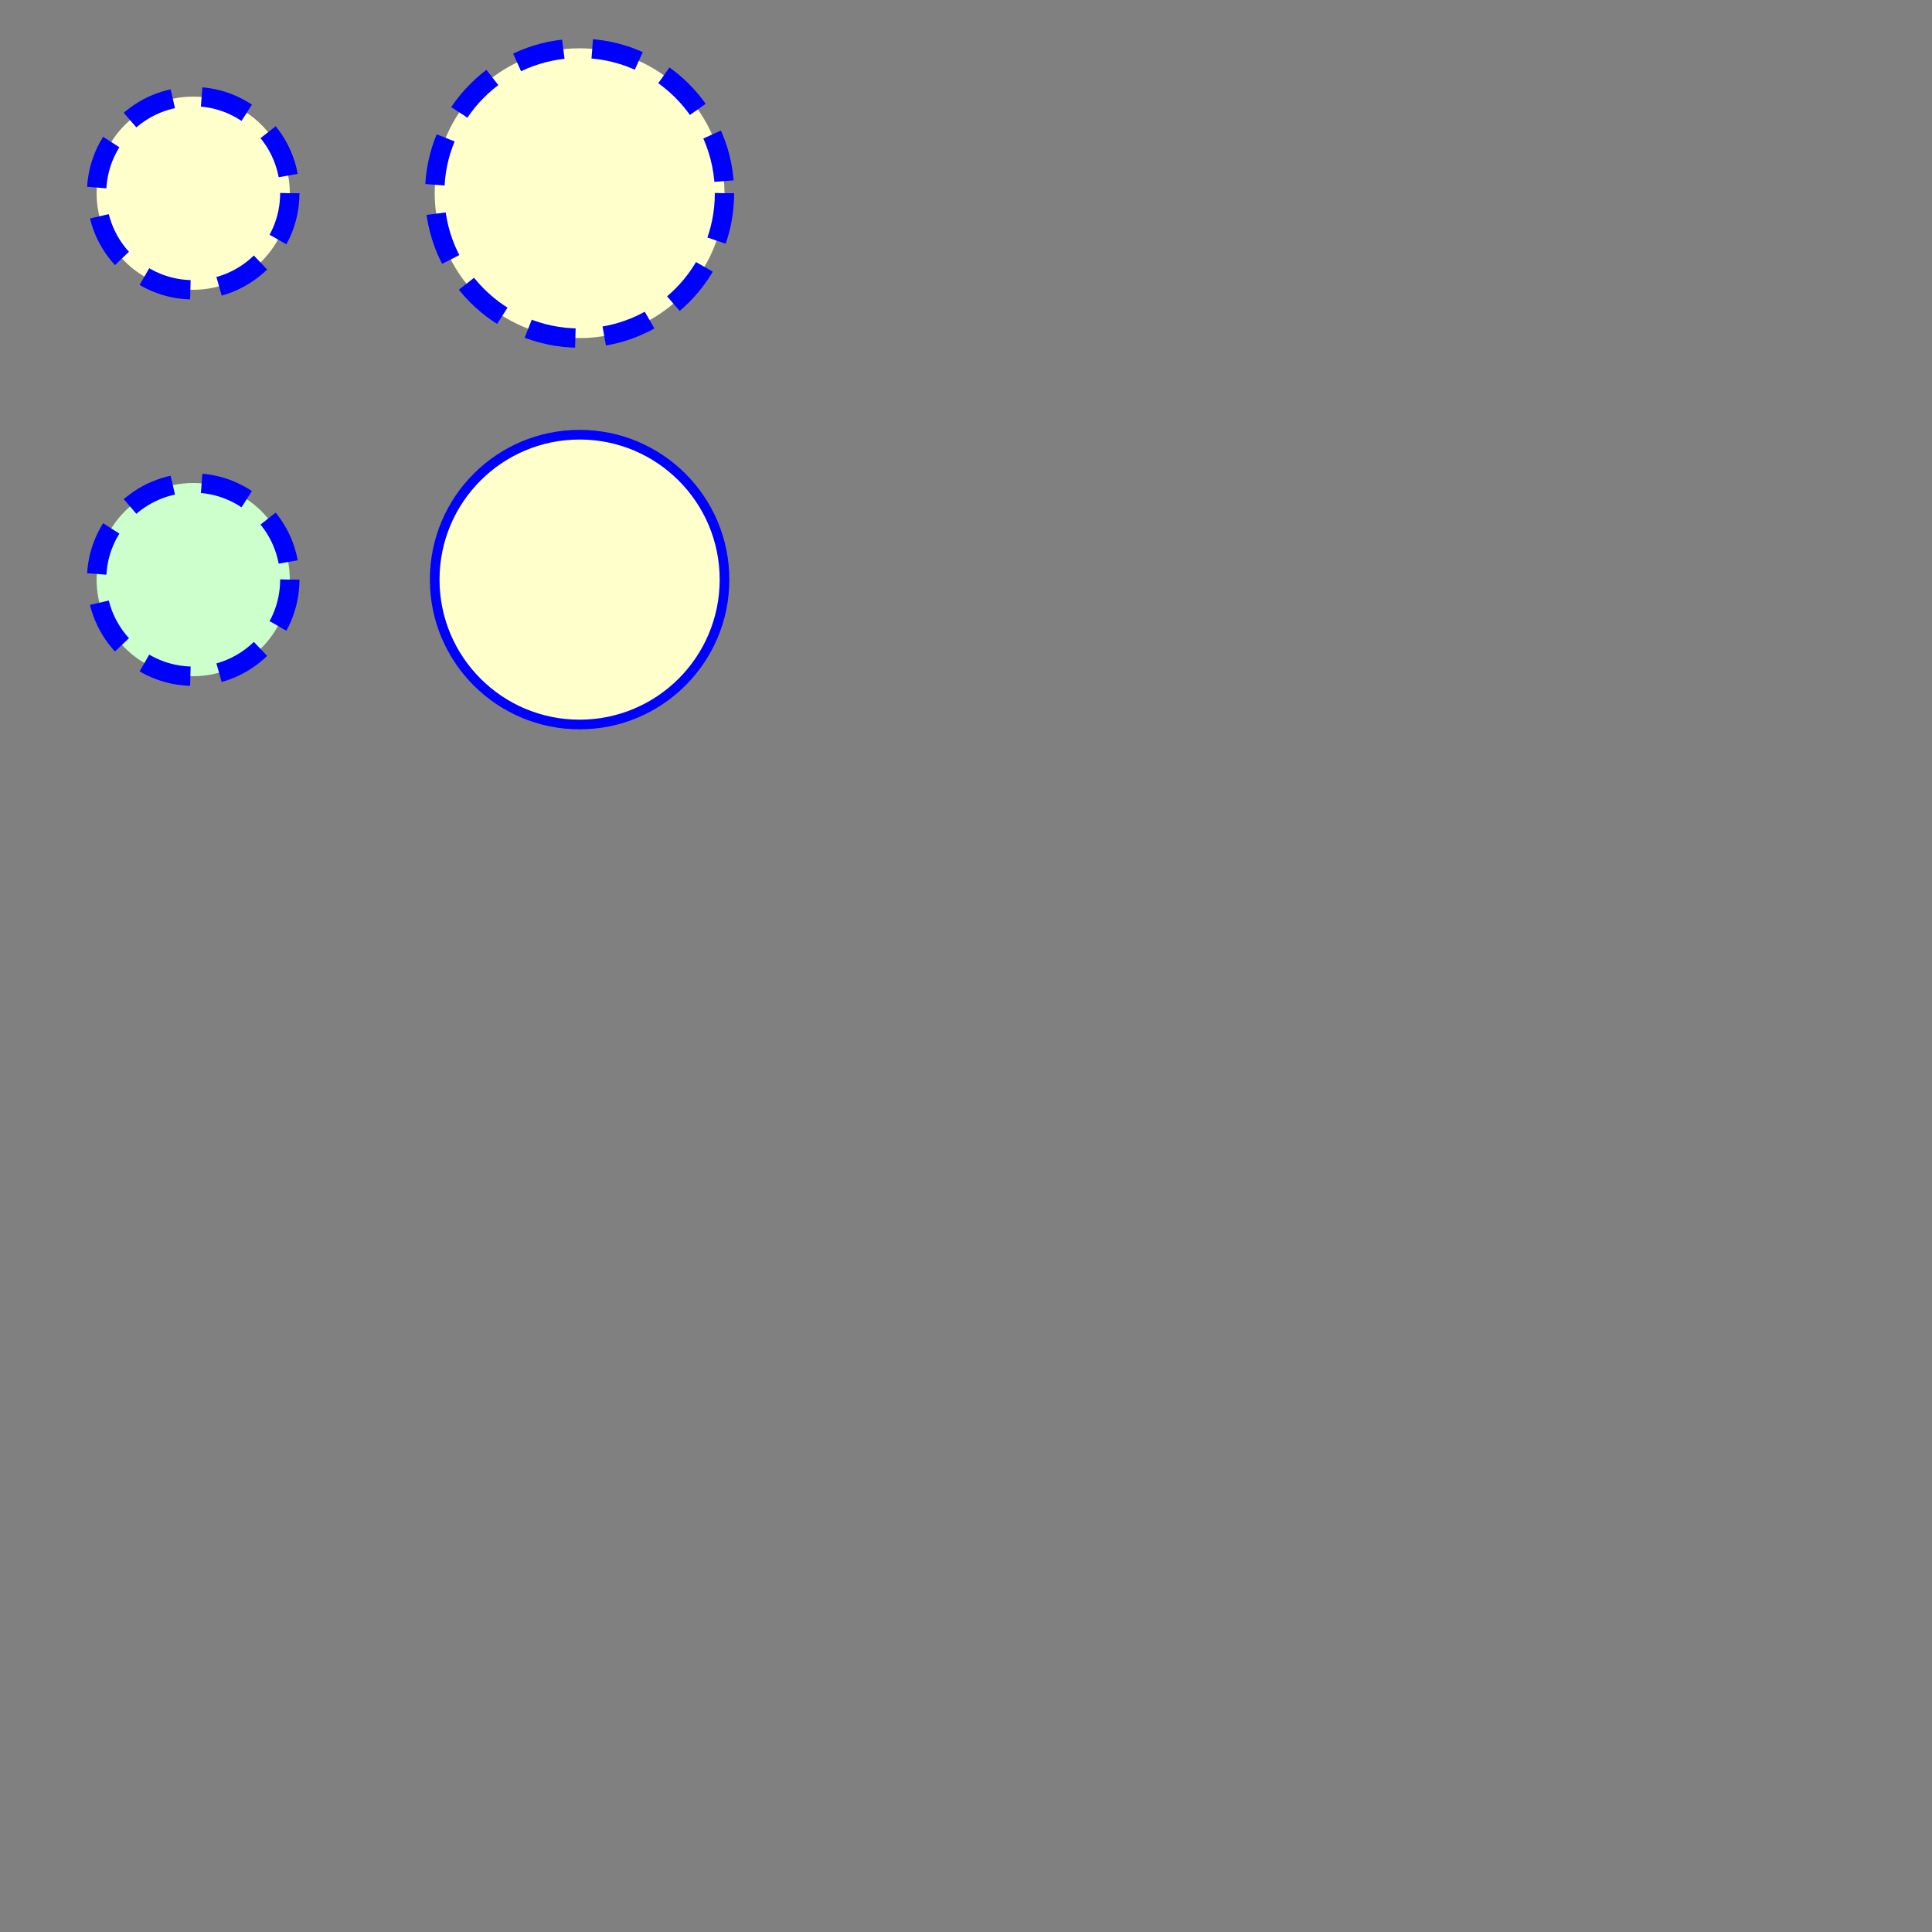 <!DOCTYPE svg PUBLIC "-//W3C//DTD SVG 1.1//EN"
   "http://www.w3.org/Graphics/SVG/1.1/DTD/svg11.dtd">

<svg width="200px" height="200px" viewBox="0 0 200 200"
  xmlns="http://www.w3.org/2000/svg">
<rect x="0" y="0" width="200" height="200" fill="#808080" stroke="none"/>
<defs>
<style type="text/css"><![CDATA[
  circle {
    fill: #ffc;
    stroke: blue;
        stroke-width: 2;
        stroke-dasharray: 5 3
  }
    
    ]]></style>
</defs>

<circle cx="20" cy="20" r="10"/>
<circle cx="60" cy="20" r="15"/>
<circle cx="20" cy="60" r="10" style="fill: #cfc"/>
<circle cx="60" cy="60" r="15" style="stroke-width: 1; stroke-dasharray: none;"/>

</svg>
